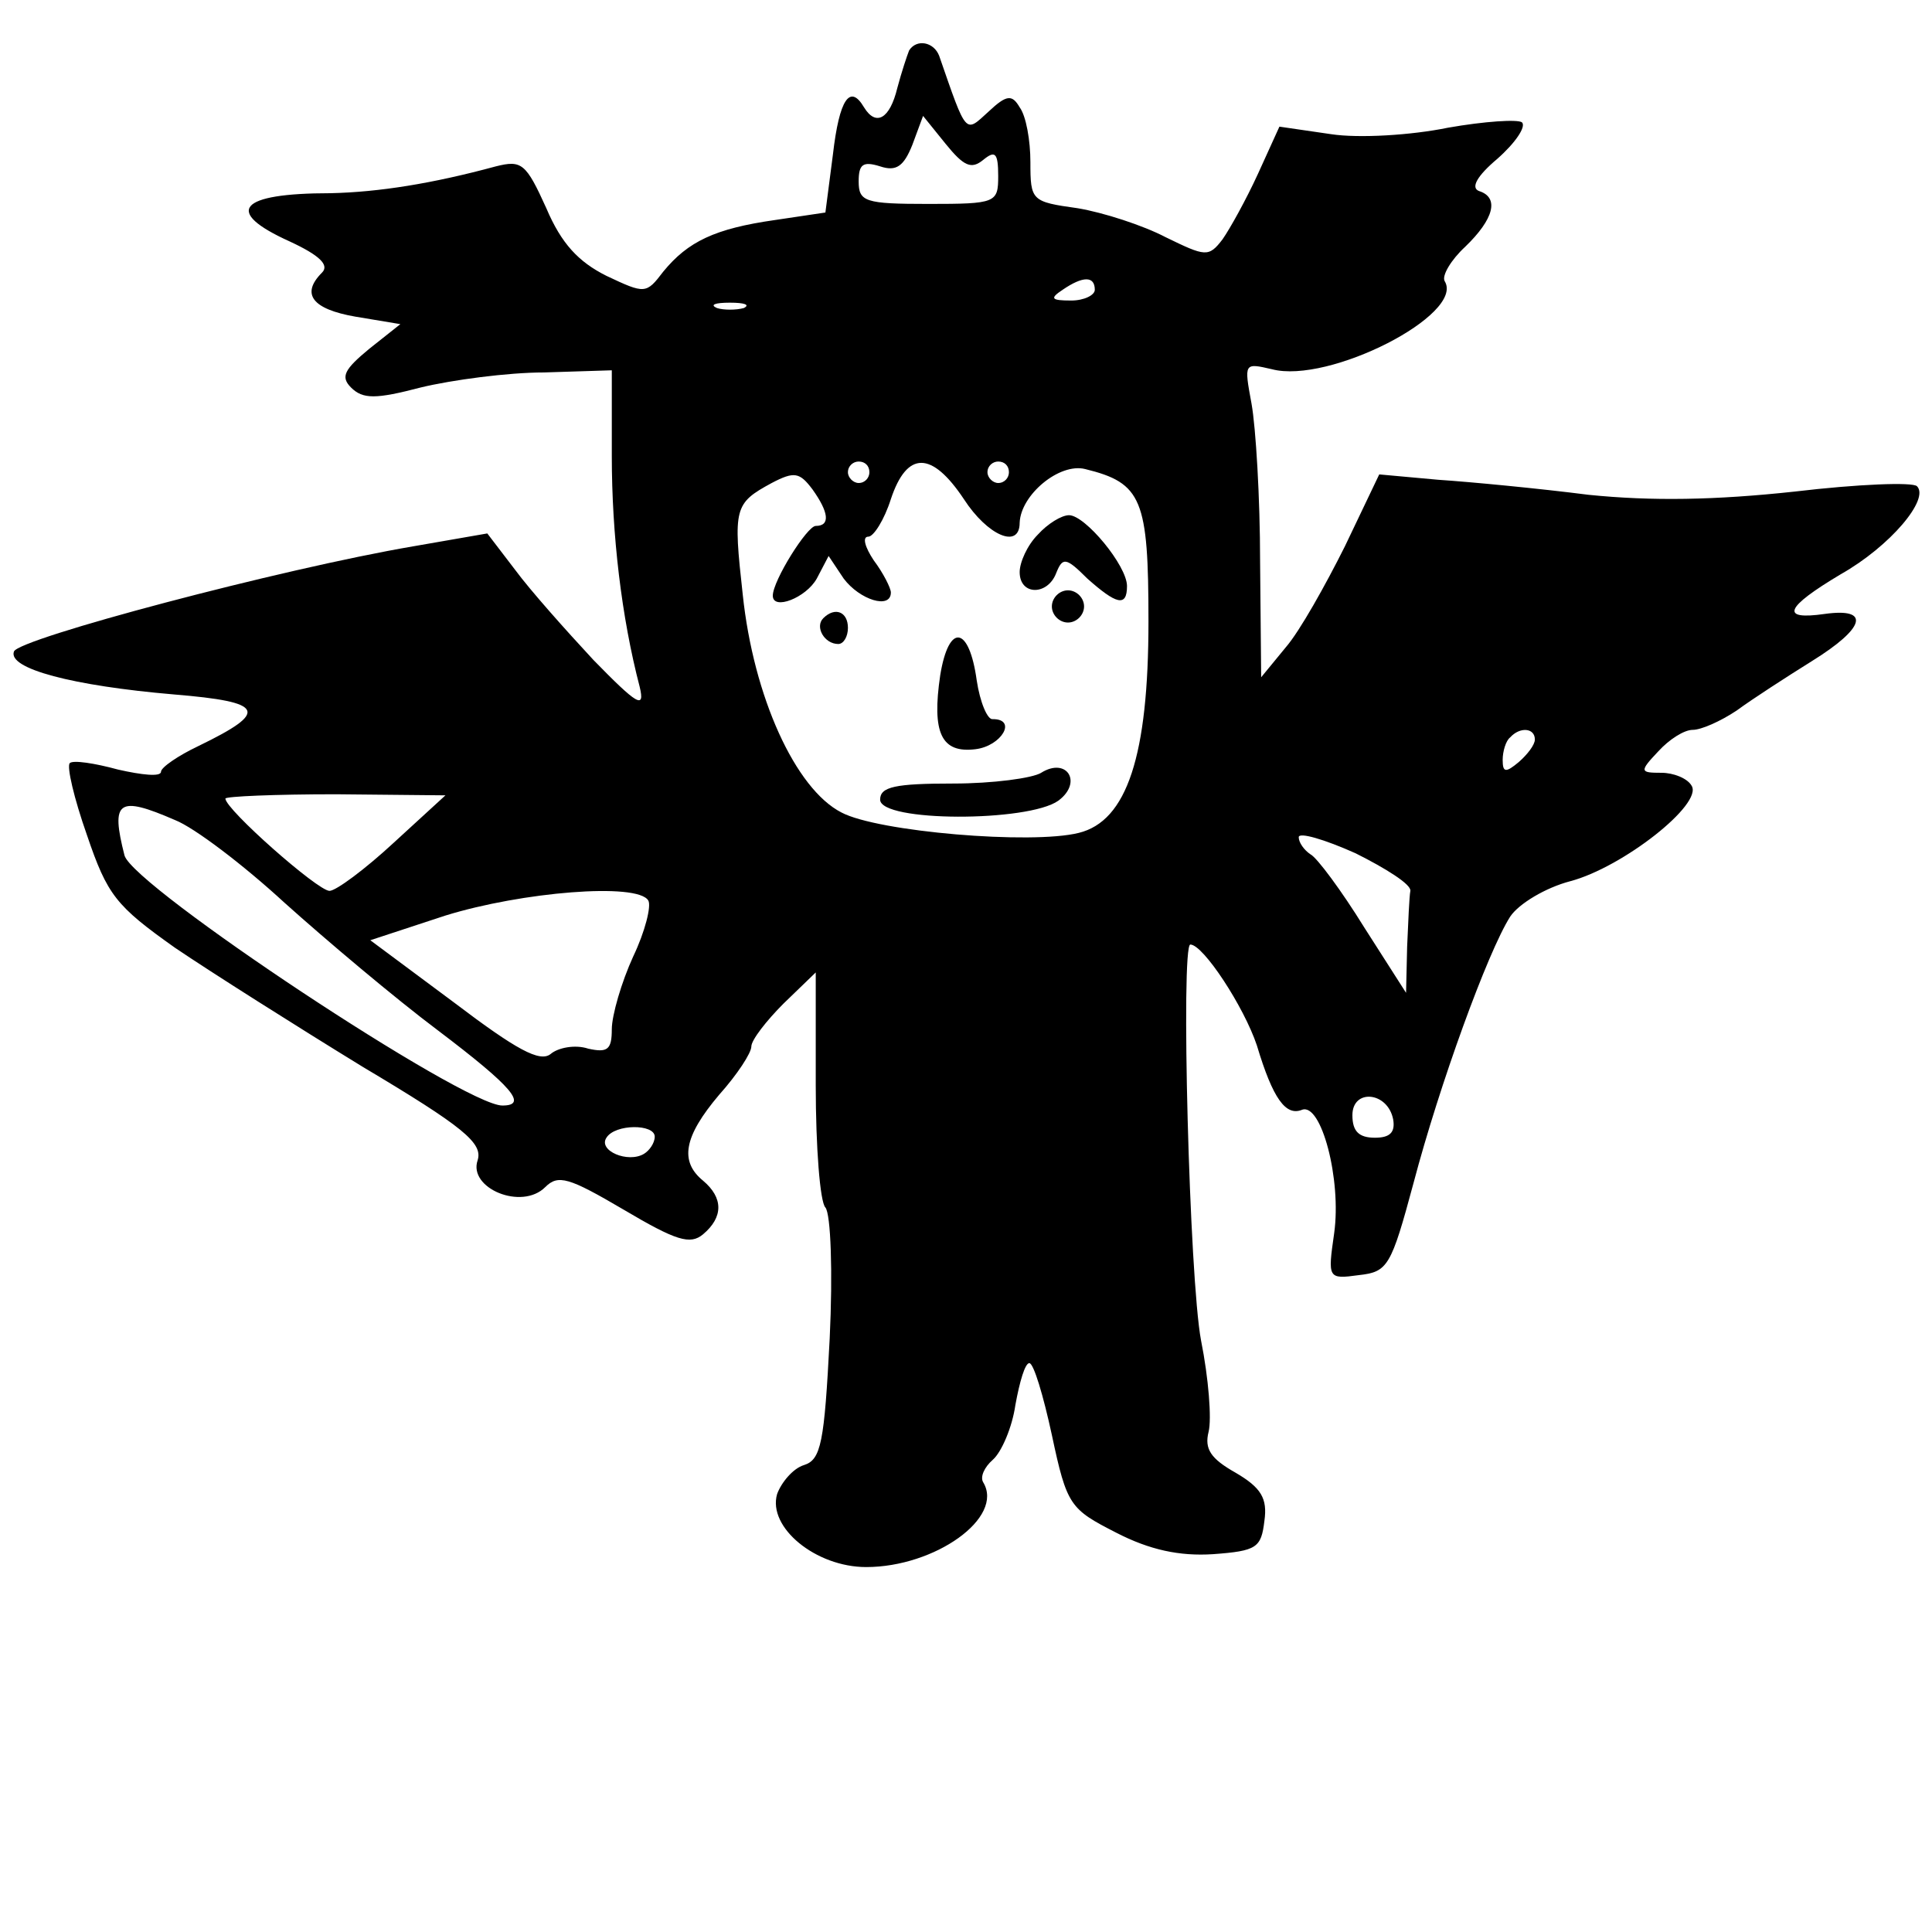 <?xml version="1.0" standalone="no"?>
<!DOCTYPE svg PUBLIC "-//W3C//DTD SVG 20010904//EN"
 "http://www.w3.org/TR/2001/REC-SVG-20010904/DTD/svg10.dtd">
<svg version="1.0" xmlns="http://www.w3.org/2000/svg"
 width="180pt" height="180pt" viewBox="0 0 180 180"
 preserveAspectRatio="xMidYMid meet">

<g transform="translate(0,180) scale(0.1,-0.1)"
fill="#000000" stroke="none">
<path d="M847 1753 c-2 -5 -7 -20 -11 -35 -7 -29 -20 -36 -31 -18 -13 22 -23
8 -29 -44 l-7 -54 -47 -7 c-56 -8 -81 -20 -104 -48 -16 -21 -17 -21 -53 -4
-26 13 -42 30 -56 63 -19 42 -23 45 -47 39 -59 -16 -109 -24 -154 -25 -86 0
-100 -17 -38 -45 28 -13 37 -22 30 -29 -20 -20 -9 -34 31 -41 l42 -7 -29 -23
c-23 -19 -27 -26 -17 -36 11 -11 23 -11 65 0 29 7 81 14 115 14 l63 2 0 -80
c0 -73 9 -150 26 -215 5 -21 -2 -17 -43 25 -26 28 -59 65 -73 84 l-26 34 -69
-12 c-123 -21 -368 -86 -372 -98 -6 -16 55 -32 149 -40 85 -7 89 -16 23 -48
-19 -9 -35 -20 -35 -24 0 -5 -18 -3 -40 2 -22 6 -42 9 -45 6 -3 -3 4 -33 16
-67 19 -56 27 -66 82 -105 34 -23 113 -73 175 -111 94 -56 112 -71 107 -87 -9
-26 41 -47 63 -25 12 12 22 9 73 -21 49 -29 62 -33 74 -23 19 16 19 34 0 50
-22 18 -18 41 15 80 17 19 30 39 30 45 0 6 14 24 30 40 l30 29 0 -105 c0 -58
4 -109 9 -114 5 -6 7 -60 4 -122 -5 -97 -8 -113 -24 -118 -10 -3 -21 -16 -25
-27 -9 -31 36 -68 83 -68 64 0 129 46 109 79 -3 5 1 14 9 21 8 7 18 30 21 51
4 22 9 39 13 39 4 0 13 -30 21 -67 14 -66 17 -69 60 -91 31 -16 59 -22 90 -20
41 3 45 6 48 31 3 21 -3 31 -27 45 -23 13 -29 22 -25 38 3 12 0 50 -7 85 -11
58 -19 369 -10 369 12 0 50 -58 62 -94 15 -50 27 -66 42 -60 18 7 37 -65 30
-115 -6 -42 -6 -43 23 -39 27 3 30 8 51 86 24 91 69 215 90 248 8 12 33 27 56
33 49 13 124 72 113 89 -4 7 -17 12 -28 12 -20 0 -21 1 -3 20 10 11 24 20 32
20 8 0 26 8 41 18 15 11 46 31 70 46 50 31 55 50 12 44 -42 -6 -37 6 15 37 46
26 83 70 71 82 -4 4 -55 2 -114 -5 -74 -8 -133 -9 -192 -3 -47 6 -110 12 -140
14 l-55 5 -32 -67 c-18 -36 -42 -79 -55 -94 l-23 -28 -1 108 c0 59 -4 125 -8
147 -7 38 -7 38 19 32 53 -14 180 51 161 82 -3 5 6 20 19 32 27 26 32 46 13
52 -8 3 -2 14 17 30 17 15 27 30 23 34 -4 3 -35 1 -69 -5 -34 -7 -83 -10 -109
-6 l-48 7 -20 -44 c-11 -24 -26 -51 -33 -61 -13 -17 -16 -16 -53 2 -21 11 -58
23 -82 27 -43 6 -44 7 -44 43 0 20 -4 43 -10 51 -7 12 -12 12 -29 -4 -22 -20
-20 -23 -46 52 -5 13 -21 16 -28 5z m69 -102 c11 9 14 7 14 -15 0 -25 -2 -26
-65 -26 -59 0 -65 2 -65 21 0 16 4 19 20 14 15 -5 22 0 30 20 l10 27 21 -26
c17 -21 24 -24 35 -15z m104 -121 c0 -5 -10 -10 -22 -10 -19 0 -20 2 -8 10 19
13 30 13 30 0z m-327 -17 c-7 -2 -19 -2 -25 0 -7 3 -2 5 12 5 14 0 19 -2 13
-5z m117 -153 c0 -5 -4 -10 -10 -10 -5 0 -10 5 -10 10 0 6 5 10 10 10 6 0 10
-4 10 -10z m88 -25 c22 -34 52 -47 52 -22 1 26 37 56 61 50 53 -13 59 -28 59
-142 0 -125 -20 -186 -65 -197 -44 -11 -187 1 -221 19 -43 22 -82 108 -92 203
-9 81 -8 85 27 104 21 11 26 10 38 -6 15 -21 17 -34 3 -34 -8 0 -40 -51 -40
-65 0 -14 31 -2 41 16 l11 21 14 -21 c15 -20 44 -29 44 -13 0 4 -7 18 -16 30
-8 12 -11 22 -5 22 5 0 15 16 21 35 15 45 38 45 68 0z m42 25 c0 -5 -4 -10
-10 -10 -5 0 -10 5 -10 10 0 6 5 10 10 10 6 0 10 -4 10 -10z m490 -249 c0 -5
-7 -14 -15 -21 -12 -10 -15 -10 -15 2 0 8 3 18 7 21 9 10 23 9 23 -2z m-1063
-96 c-27 -25 -54 -45 -60 -45 -11 0 -97 76 -97 86 0 2 46 4 103 4 l102 -1 -48
-44z m-204 21 c18 -7 64 -42 102 -77 39 -35 103 -89 143 -119 70 -53 84 -70
60 -70 -36 0 -344 204 -352 233 -13 51 -6 56 47 33z m1151 -66 c-1 -5 -2 -29
-3 -52 l-1 -43 -39 61 c-21 34 -44 65 -50 68 -6 4 -11 11 -11 16 0 5 24 -2 53
-15 28 -14 52 -29 51 -35z m-710 -9 c3 -5 -3 -29 -14 -52 -11 -24 -20 -55 -20
-68 0 -19 -4 -22 -22 -18 -12 4 -28 1 -35 -5 -10 -8 -32 4 -90 48 l-78 58 70
23 c71 22 179 31 189 14z m694 -204 c2 -12 -3 -17 -17 -17 -15 0 -21 6 -21 21
0 25 33 22 38 -4z m-688 -16 c0 -6 -5 -13 -10 -16 -15 -9 -43 3 -35 15 8 13
45 13 45 1z"/>
<path d="M967 1302 c-10 -10 -17 -26 -17 -35 0 -22 26 -22 34 -1 6 15 9 15 29
-5 27 -24 37 -27 37 -7 0 19 -39 66 -54 66 -7 0 -20 -8 -29 -18z"/>
<path d="M980 1235 c0 -8 7 -15 15 -15 8 0 15 7 15 15 0 8 -7 15 -15 15 -8 0
-15 -7 -15 -15z"/>
<path d="M767 1224 c-8 -8 1 -24 14 -24 5 0 9 7 9 15 0 15 -12 20 -23 9z"/>
<path d="M876 1171 c-8 -54 1 -73 33 -69 24 3 39 28 16 28 -5 -1 -12 16 -15
36 -7 51 -26 54 -34 5z"/>
<path d="M970 1080 c-8 -5 -45 -10 -82 -10 -54 0 -68 -3 -68 -15 0 -21 138
-21 166 -1 23 17 8 41 -16 26z"/>
</g>
</svg>
